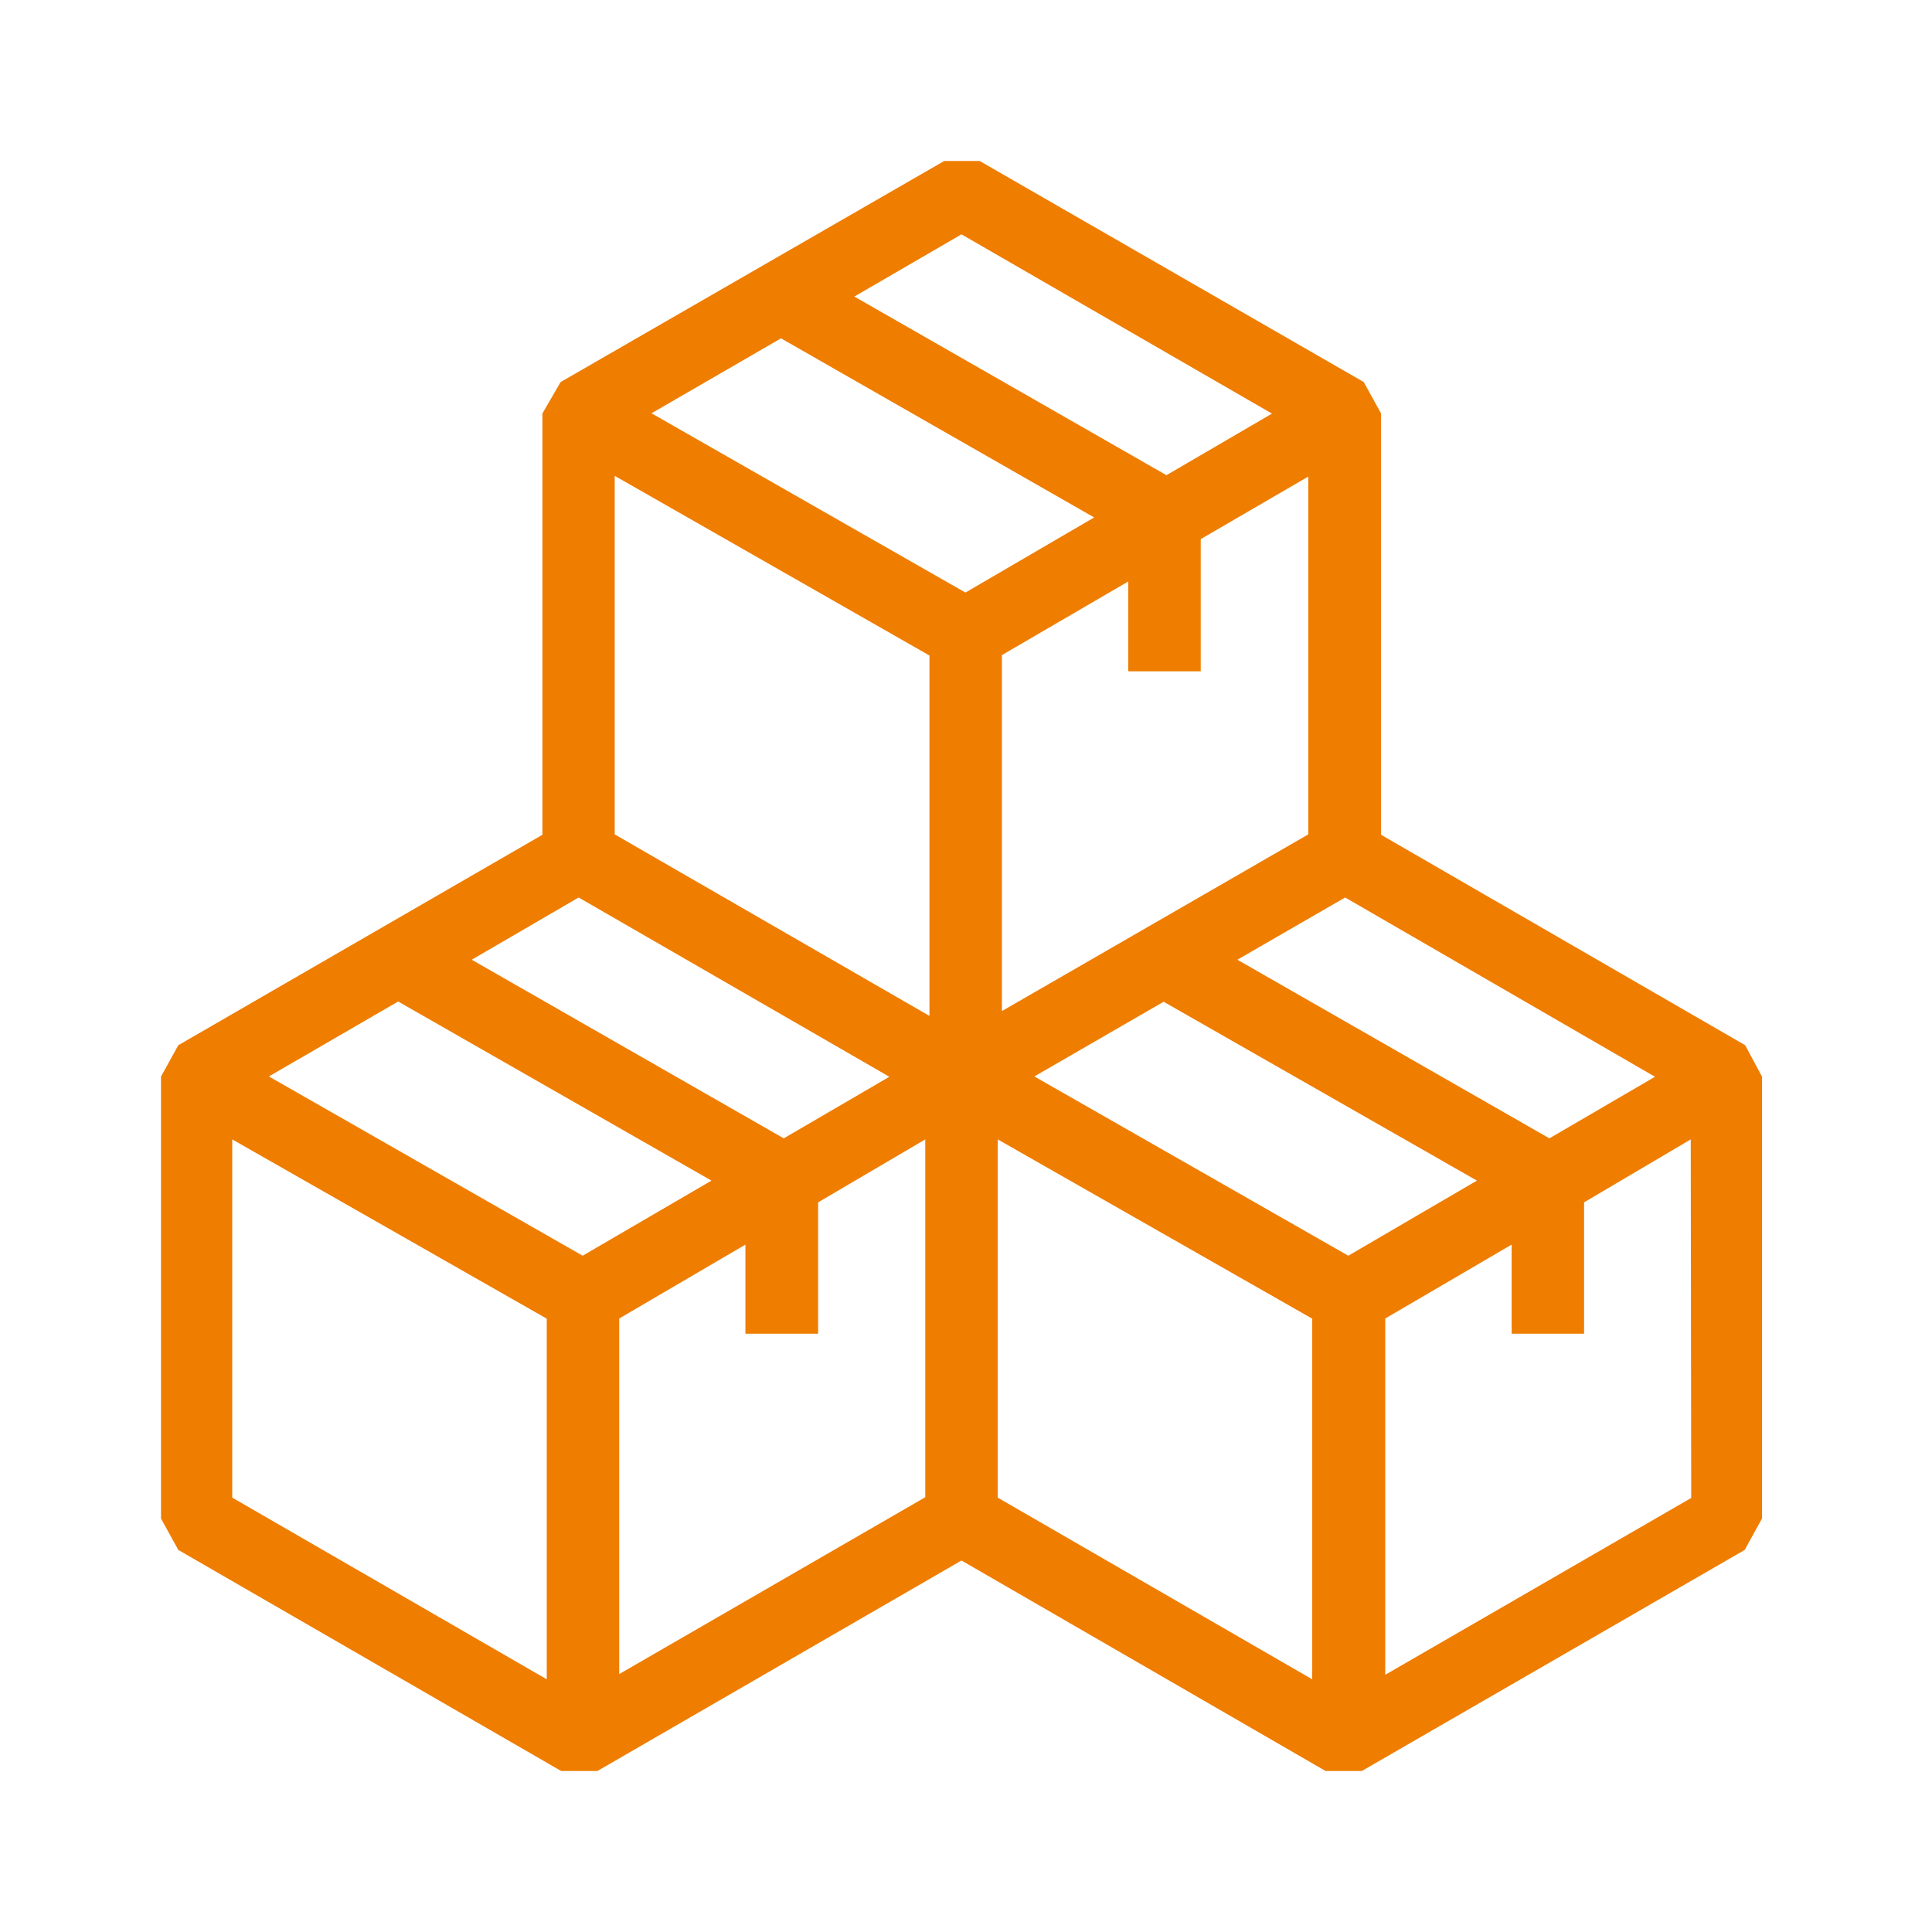 <svg width="24" height="24" viewBox="0 0 24 24" fill="none" xmlns="http://www.w3.org/2000/svg">
<path d="M21.679 12.984L17.156 10.37V5.136L16.941 4.746L12.17 2H11.729L6.964 4.746L6.738 5.136V10.37L2.215 12.984L2 13.374V18.864L2.215 19.254L6.971 22H7.421L11.944 19.385L16.467 22H16.917L21.673 19.254L21.888 18.864V13.374L21.679 12.984ZM20.559 13.376L19.247 14.141L15.371 11.922L16.71 11.149L20.559 13.376ZM16.749 15.599L12.849 13.372L14.455 12.444L18.347 14.666L16.749 15.599ZM7.636 5.911L11.546 8.143V12.62L7.636 10.365V5.911ZM14.916 8.339V6.697L16.252 5.92V10.365L12.446 12.56V8.138L14.016 7.223V8.339H14.916ZM11.944 2.911L15.801 5.138L14.49 5.903L10.613 3.684L11.944 2.911ZM9.702 4.203L13.592 6.428L11.993 7.361L8.093 5.134L9.702 4.203ZM7.188 11.149L11.048 13.376L9.736 14.141L5.86 11.922L7.188 11.149ZM4.946 12.441L8.838 14.666L7.238 15.599L3.34 13.372L4.946 12.441ZM2.885 14.154L6.792 16.381V20.861L2.885 18.604V14.154ZM7.692 16.379L9.26 15.461V16.568H10.163V14.936L11.494 14.154V18.599L7.692 20.796V16.379ZM12.394 14.154L16.301 16.381V20.861L12.394 18.604V14.154ZM21.009 18.608L17.208 20.805V16.379L18.778 15.461V16.568H19.678V14.936L21.003 14.154L21.009 18.608Z" fill="#EF7D00"/>
</svg>
